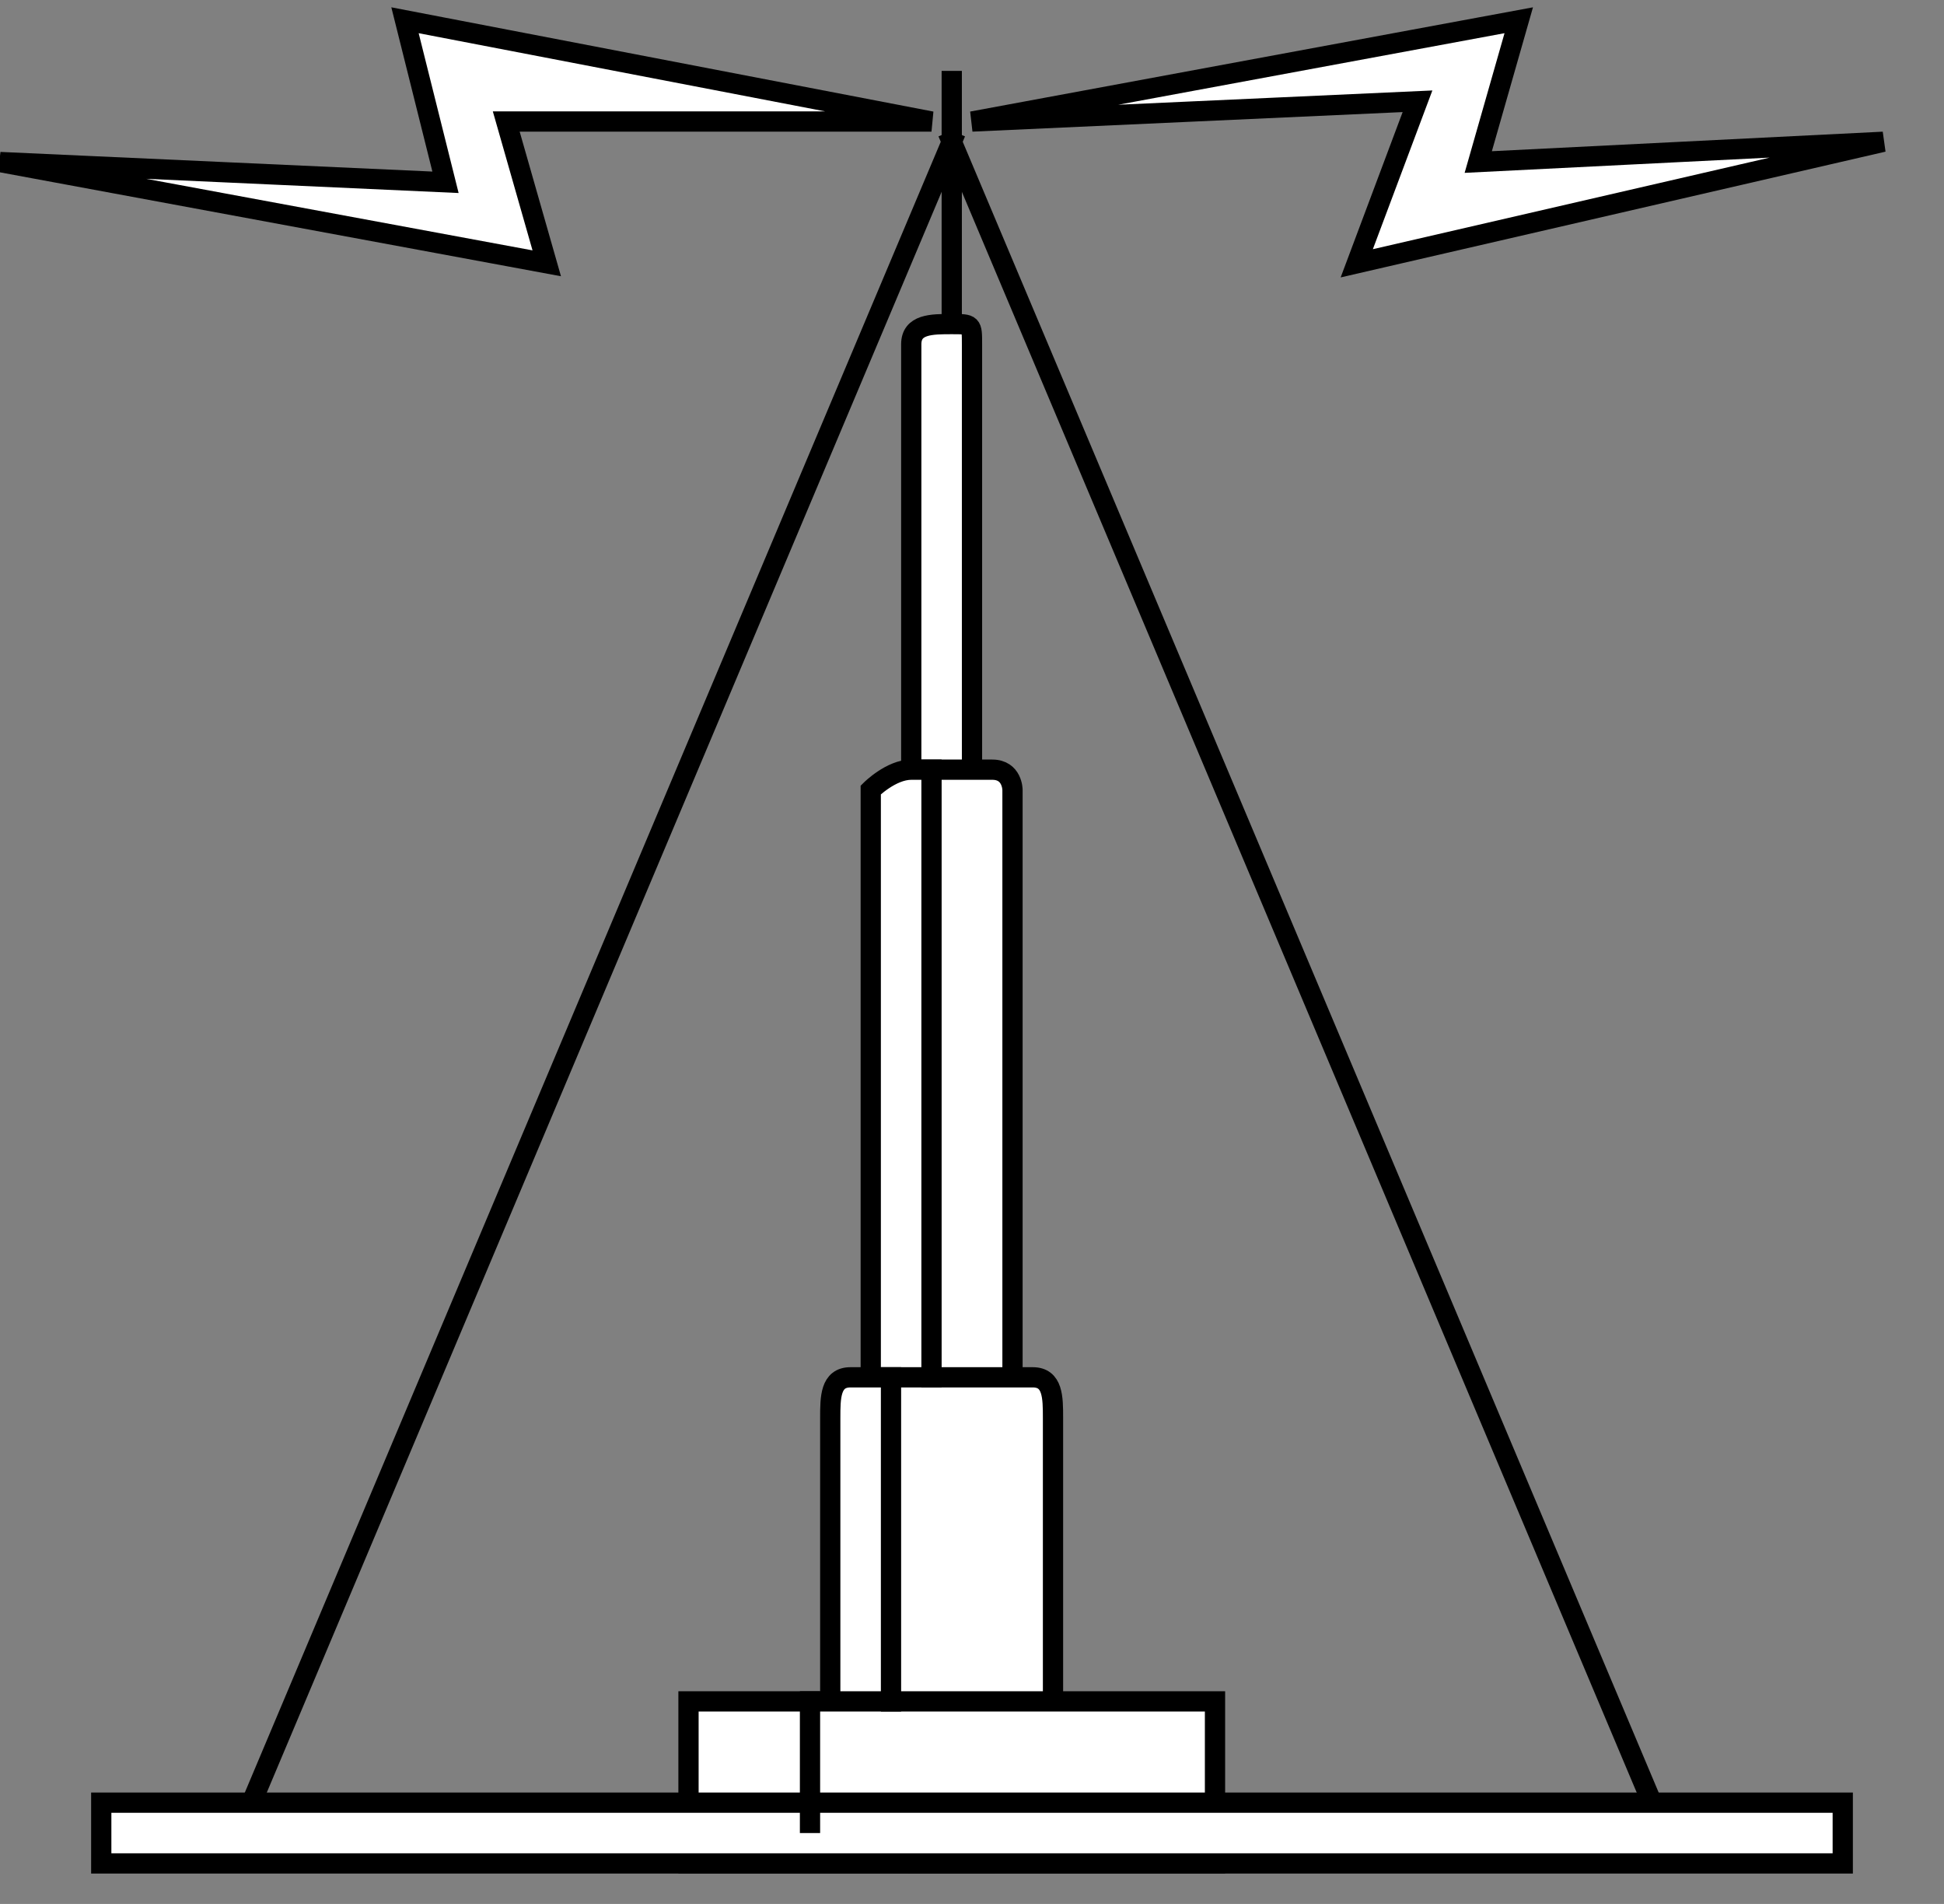<?xml version="1.0" encoding="UTF-8"?>

<!DOCTYPE svg PUBLIC '-//W3C//DTD SVG 1.0//EN' 'http://www.w3.org/TR/2001/REC-SVG-20010904/DTD/svg10.dtd'>
<svg stroke-dasharray="none" shape-rendering="auto" xmlns="http://www.w3.org/2000/svg" font-family="&apos;sansserif&apos;" width="96" text-rendering="auto" fill-opacity="1" contentScriptType="text/ecmascript" color-rendering="auto" color-interpolation="auto" preserveAspectRatio="xMidYMid meet" font-size="12" fill="black" xmlns:xlink="http://www.w3.org/1999/xlink" stroke="black" image-rendering="auto" stroke-miterlimit="10" zoomAndPan="magnify" version="1.0" stroke-linecap="square" stroke-linejoin="miter" contentStyleType="text/css" font-style="normal" height="94" stroke-width="1" stroke-dashoffset="0" font-weight="normal" stroke-opacity="1">
  <rect width="100%" height="100%" fill="#808080" stroke="none"/>
  <!--Generated by the Batik Graphics2D SVG Generator-->
  <defs id="genericDefs" />
  <g>
    <g fill="white" stroke="white">
      <path d="M47 4 L47 19 Z" stroke="none" />
    </g>
    <g stroke-linecap="butt" stroke-miterlimit="4">
      <path fill="none" d="M47 4 L47 19" />
      <path fill="white" d="M82 90 L47 7 Z" stroke="none" />
      <path fill="none" d="M82 90 L47 7" />
      <path fill="white" d="M-204 845 ZM48 52 C48 53 48 53 47 53 C47 53 47 53 47 53 C46 53 45 53 45 52 C45 17 45 17 45 17 C45 16 46 16 47 16 C47 16 47 16 47 16 C48 16 48 16 48 17 Z" stroke="none" />
      <path fill="none" d="M-204 845 ZM48 52 C48 53 48 53 47 53 C47 53 47 53 47 53 C46 53 45 53 45 52 C45 17 45 17 45 17 C45 16 46 16 47 16 C47 16 47 16 47 16 C48 16 48 16 48 17 Z" />
      <path fill="white" d="M48 17 ZM50 91 C50 92 50 92 49 92 C45 92 45 92 45 92 C44 92 43 92 43 91 C43 39 43 39 43 39 C43 39 44 38 45 38 C49 38 49 38 49 38 C50 38 50 39 50 39 Z" stroke="none" />
      <path fill="none" d="M48 17 ZM50 91 C50 92 50 92 49 92 C45 92 45 92 45 92 C44 92 43 92 43 91 C43 39 43 39 43 39 C43 39 44 38 45 38 C49 38 49 38 49 38 C50 38 50 39 50 39 Z" />
      <path fill="white" d="M50 39 ZM52 90 C52 90 52 91 51 91 C42 91 42 91 42 91 C41 91 41 90 41 90 C41 70 41 70 41 70 C41 69 41 68 42 68 C51 68 51 68 51 68 C52 68 52 69 52 70 Z" stroke="none" />
      <path fill="none" d="M50 39 ZM52 90 C52 90 52 91 51 91 C42 91 42 91 42 91 C41 91 41 90 41 90 C41 70 41 70 41 70 C41 69 41 68 42 68 C51 68 51 68 51 68 C52 68 52 69 52 70 Z" />
      <path fill="white" d="M47 7 L12 90 Z" stroke="none" />
      <path fill="none" d="M47 7 L12 90" />
      <path fill="white" d="M34 84 L60 84 L60 92 L34 92 L34 84 Z" stroke="none" />
      <path fill="none" d="M34 84 L60 84 L60 92 L34 92 L34 84 Z" />
      <path fill="white" d="M5 89 L91 89 L91 92 L5 92 L5 89 Z" stroke="none" />
      <path fill="none" d="M5 89 L91 89 L91 92 L5 92 L5 89 Z" />
      <path fill="white" d="M48 6 L75 1 L73 8 L93 7 L67 13 L70 5 L48 6 Z" stroke="none" />
      <path fill="none" d="M48 6 L75 1 L73 8 L93 7 L67 13 L70 5 L48 6 Z" />
      <path fill="white" d="M0 8 L27 13 L25 6 L46 6 L20 1 L22 9 L0 8 Z" stroke="none" />
      <path fill="none" d="M0 8 L27 13 L25 6 L46 6 L20 1 L22 9 L0 8 Z" />
      <path fill="white" d="M46 38 L46 68 Z" stroke="none" />
      <path fill="none" d="M46 38 L46 68" />
      <path fill="white" d="M44 68 L44 84 Z" stroke="none" />
      <path fill="none" d="M44 68 L44 84" />
      <path fill="white" d="M40 84 L40 90 Z" stroke="none" />
      <path fill="none" d="M40 84 L40 90" />
    </g>
  </g>
</svg>
